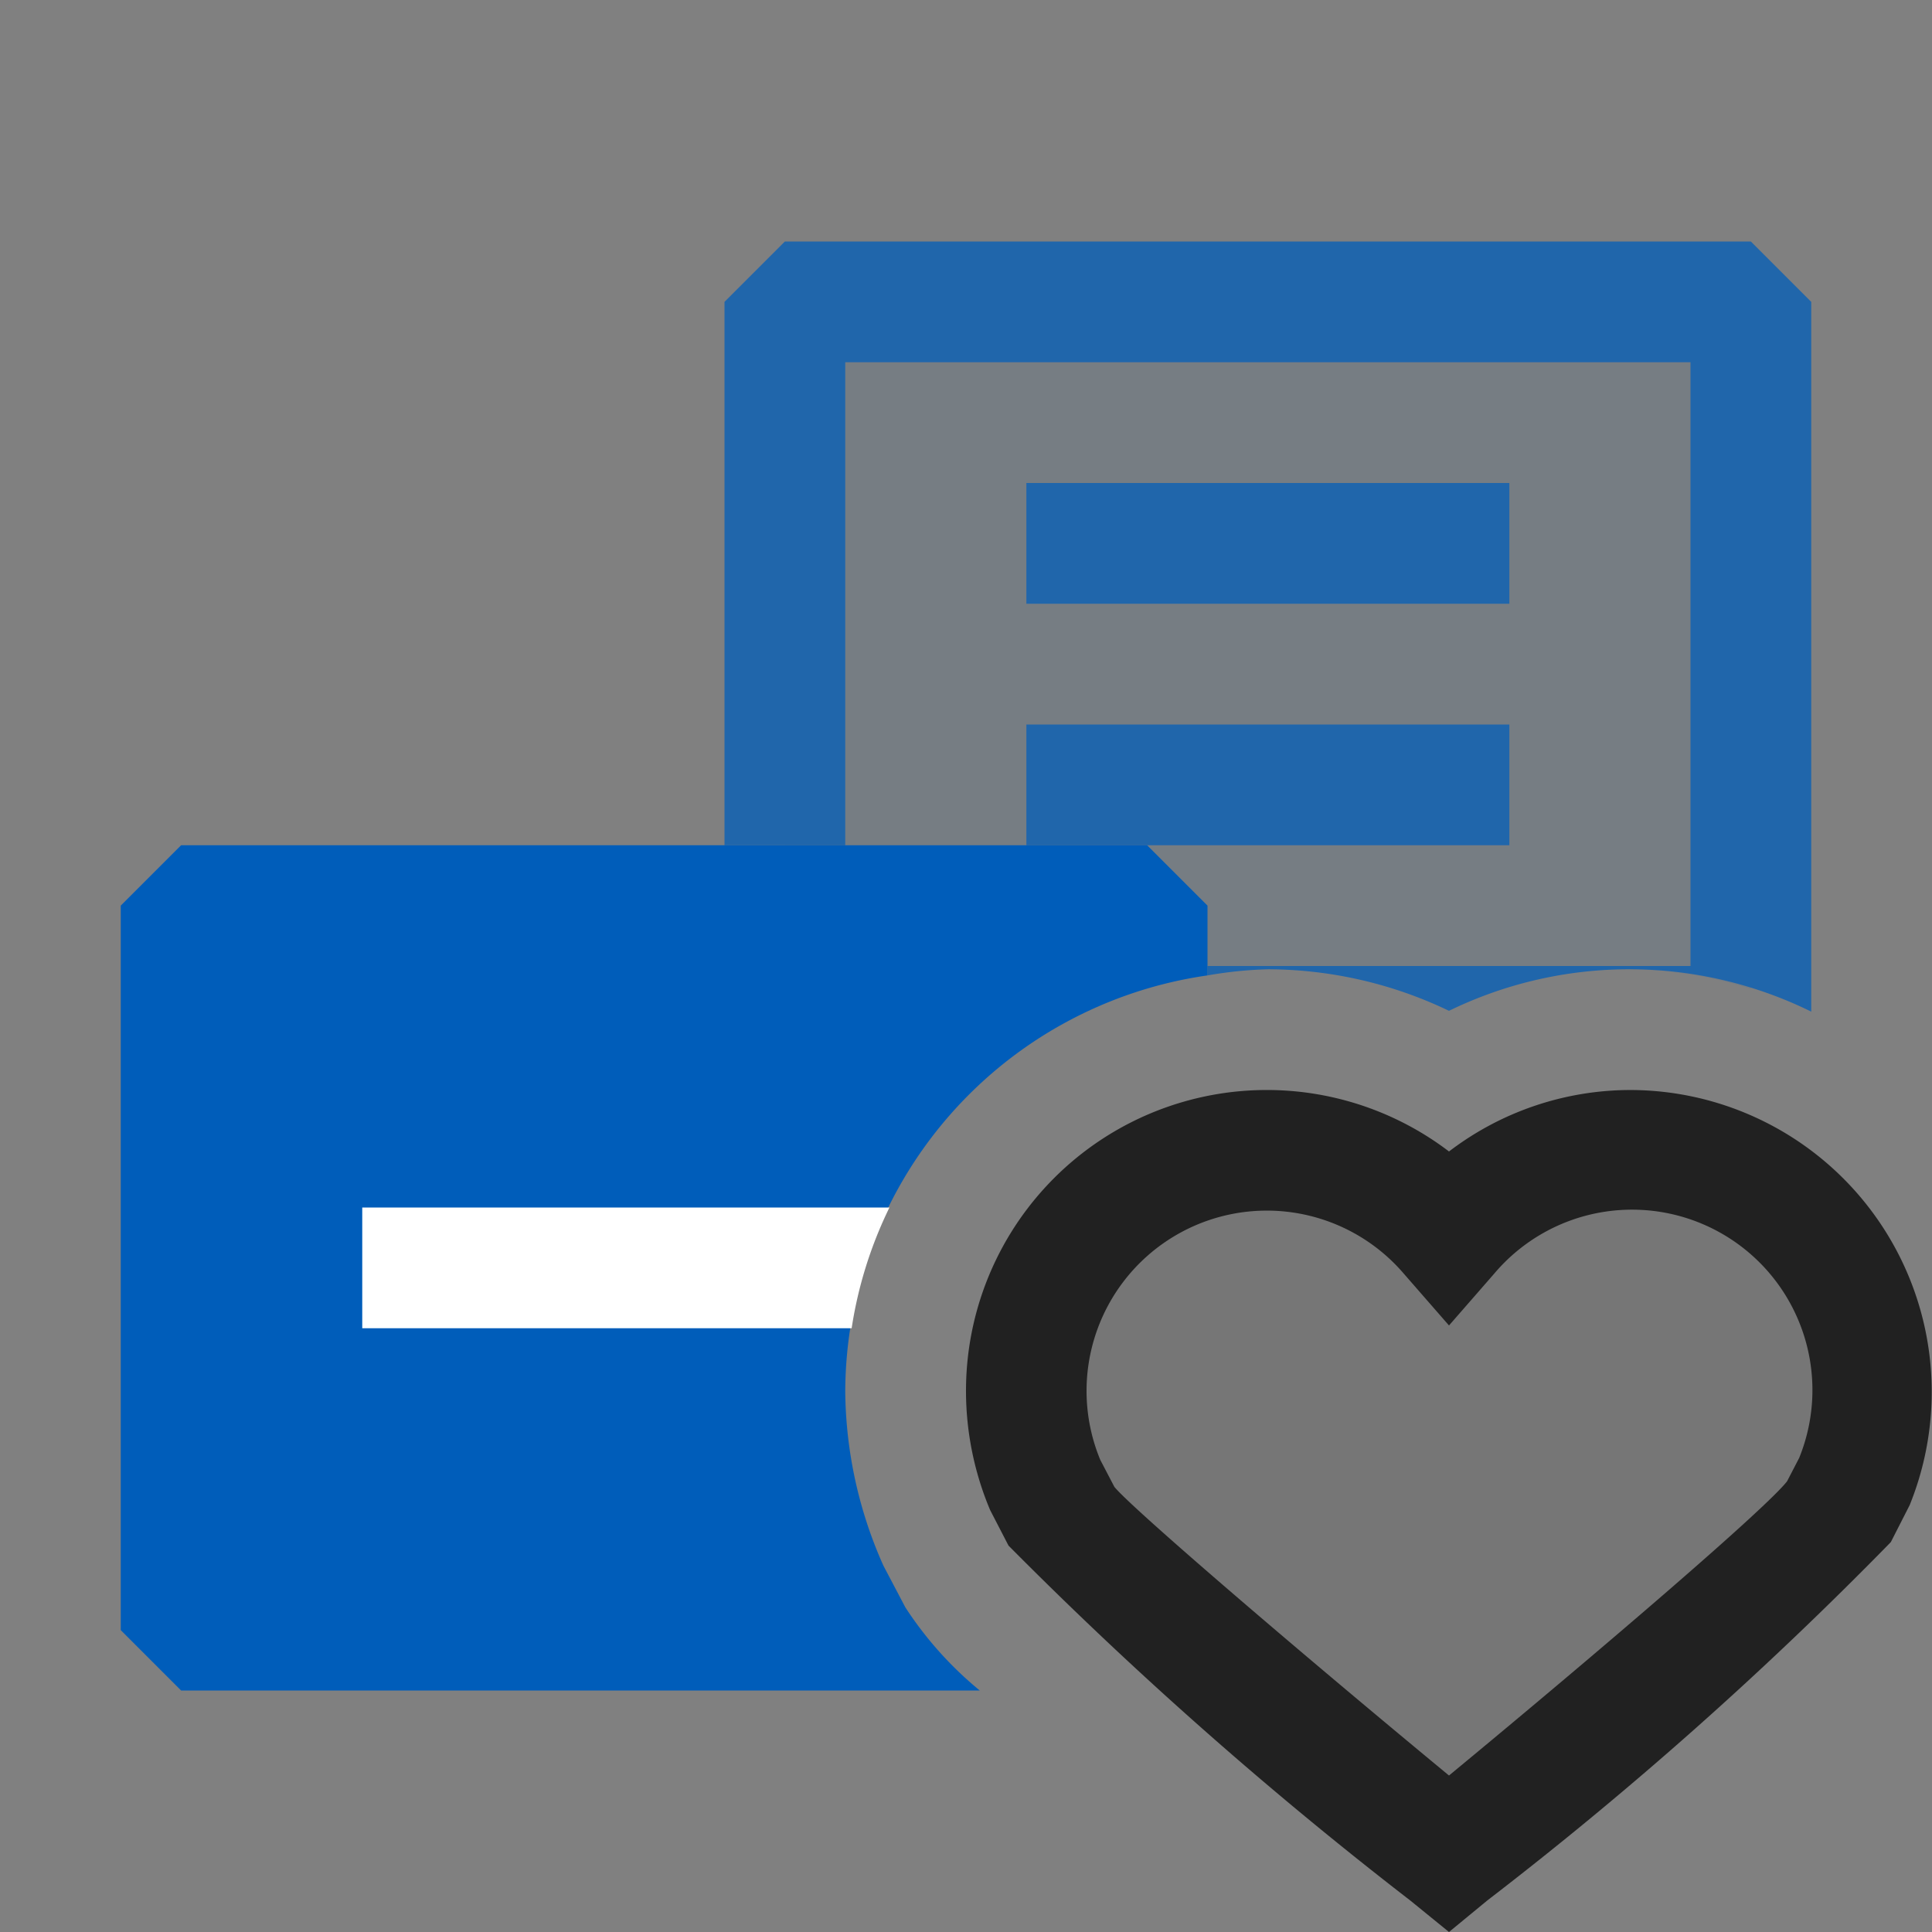 <svg xmlns="http://www.w3.org/2000/svg" viewBox="0 0 16 16">
  <rect x="0" y="0" width="16" height="16" fill="#808080" stroke="none"/>
  <defs>
    <style>.canvas{fill: none; opacity: 0;}.light-blue-10{fill: #005dba; opacity: 0.1;}.light-blue{fill: #005dba; opacity: 1;}.white{fill: #ffffff; opacity: 1;}.light-defaultgrey-10{fill: #212121; opacity: 0.1;}.light-defaultgrey{fill: #212121; opacity: 1;}.cls-1{opacity:0.75;}.invert{filter:invert(1)}.brighten{filter:brightness(1.4)}</style>
  </defs>
  <title>IconLightEnumerationItemInternal</title>
  <g id="canvas" class="canvas">
    <path class="canvas" d="M16,16H0V0H16Z" ></path>
  </g>
  <g id="level-1">
    <g class="cls-1">
      <path class="light-blue-10 brighten" d="M9,7H6.5V2.5h8V8.191a3.313,3.313,0,0,0-2.5.18,3.411,3.411,0,0,0-3,.007Z"></path>
      <path class="light-blue brighten" d="M12.5,5h-4V4h4Zm-4,2h4V6h-4Zm6-5h-8L6,2.5V7H7V3h7V8H10v.078a3.443,3.443,0,0,1,.5-.051,3.483,3.483,0,0,1,1.5.344,3.411,3.411,0,0,1,3,.007V2.5Z"></path>
    </g>
    <path class="light-blue brighten" d="M8.114,14H1.5L1,13.5v-6L1.5,7h8l.5.5v.578a3.494,3.494,0,0,0-3,3.449,3.605,3.605,0,0,0,.316,1.439l.182.346A3.027,3.027,0,0,0,8.114,14Z"></path>
    <path class="white invert" d="M7.053,11H3V10H7.366A3.46,3.46,0,0,0,7.053,11Z"></path>
    <path class="light-defaultgrey-10 invert" d="M15.5,11.527a1.99,1.99,0,0,1-.148.75l-.138.266c-.2.33-3.214,2.809-3.214,2.809s-3.018-2.479-3.214-2.809l-.138-.266A1.993,1.993,0,0,1,12,10.217a1.992,1.992,0,0,1,3.5,1.31Z"></path>
    <path class="light-defaultgrey invert" d="M13.5,9.027a2.478,2.478,0,0,0-1.5.509,2.491,2.491,0,0,0-4,1.991,2.54,2.54,0,0,0,.2.979l.152.294a33.652,33.652,0,0,0,3.327,2.939L12,16l.317-.261a31.569,31.569,0,0,0,3.342-2.968l.156-.306A2.5,2.5,0,0,0,13.5,9.027ZM14.9,12.074l-.1.193c-.167.217-1.5,1.363-2.8,2.437-1.3-1.074-2.63-2.217-2.771-2.39l-.117-.224a1.493,1.493,0,0,1,2.512-1.544l.376.431.376-.431A1.494,1.494,0,0,1,14.9,12.074Z"></path>
  </g>
</svg>
